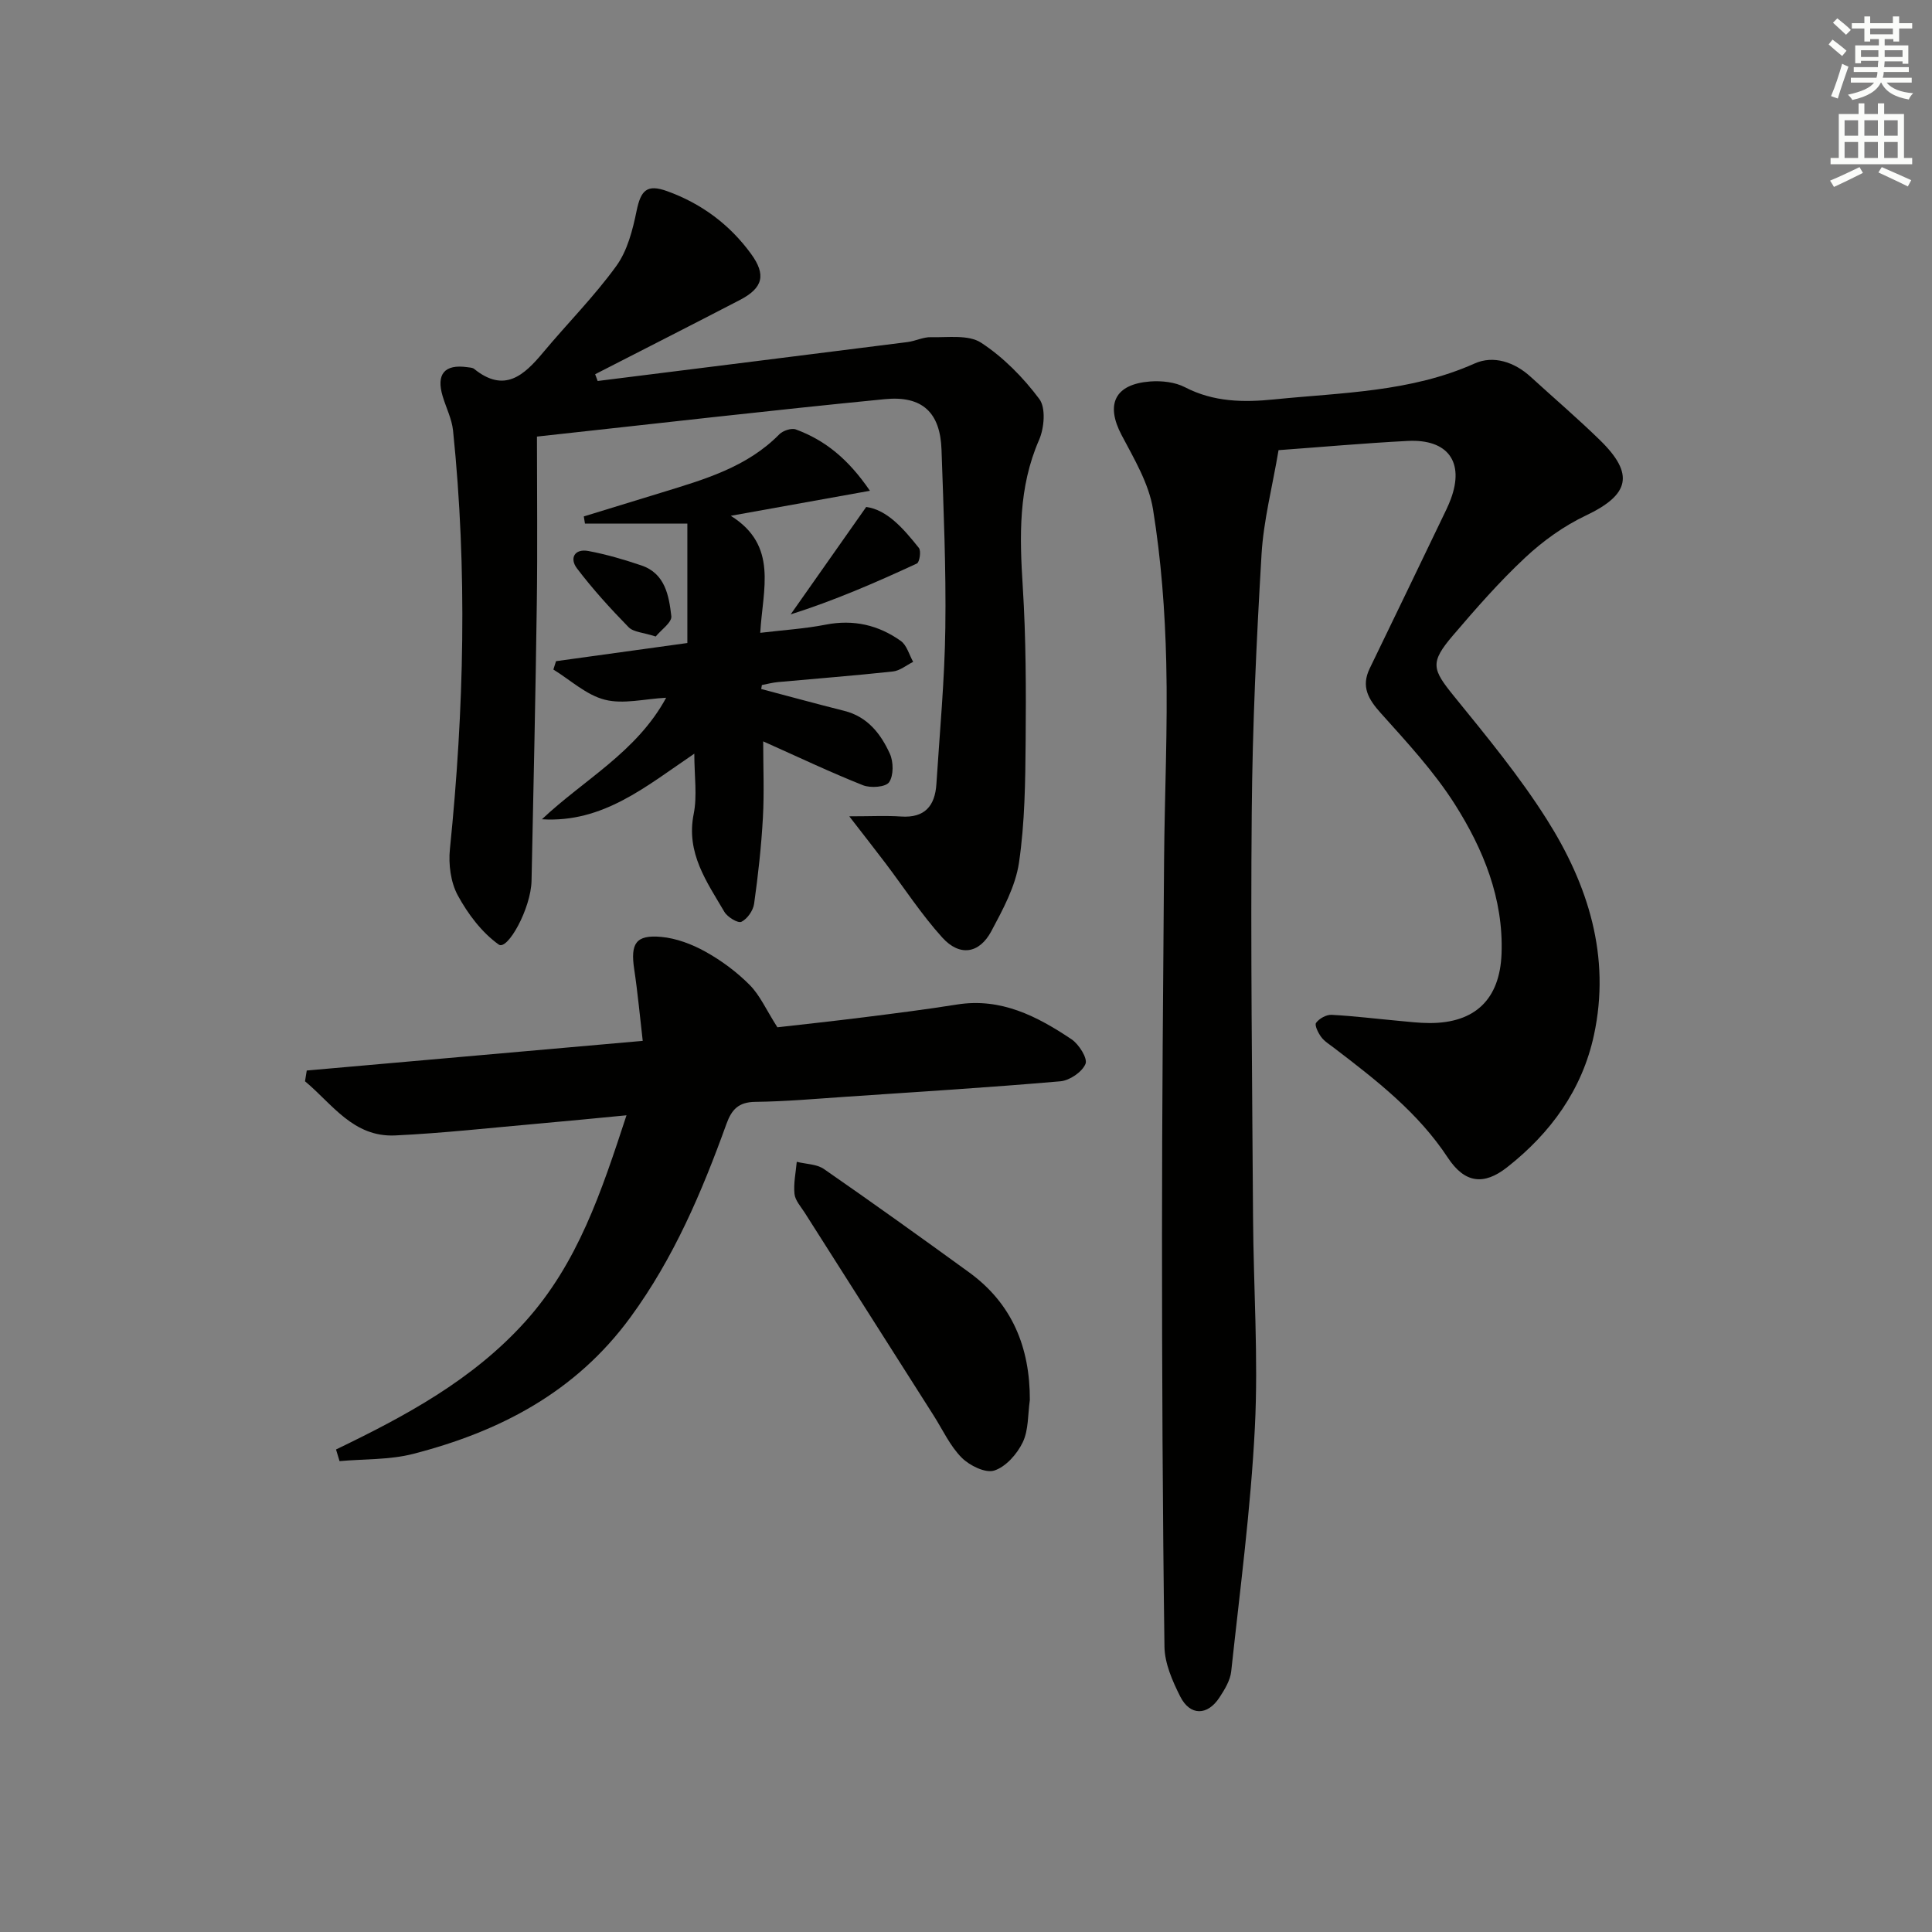 <svg enable-background="new 0 0 400 400" viewBox="0 0 400 400" xmlns="http://www.w3.org/2000/svg"><rect x="0" y="0" width="400" height="400" fill="#808080" stroke="none"/><g fill="#010100"><path d="m264.71 93.2c-1.28 7.6-3.1 14.53-3.52 21.54-1.05 17.76-1.88 35.56-2.03 53.35-.25 27.99.09 55.98.27 83.98.09 14.48 1.11 29 .38 43.43-.85 16.89-3.09 33.7-4.9 50.53-.2 1.88-1.35 3.76-2.43 5.41-2.49 3.81-6.09 3.84-8.13-.2-1.61-3.2-3.21-6.84-3.26-10.31-.39-28.45-.51-56.91-.51-85.37 0-25.82.23-51.65.43-77.47.11-13.64.77-27.29.45-40.92-.25-10.6-1.05-21.27-2.74-31.73-.86-5.34-3.91-10.44-6.51-15.37-3.35-6.35-1.42-10.53 5.91-11.09 2.39-.18 5.16.12 7.23 1.2 5.94 3.08 12.15 3.15 18.48 2.51 14.01-1.42 28.21-1.5 41.49-7.44 3.88-1.73 8.22-.31 11.58 2.76 4.79 4.38 9.74 8.61 14.38 13.14 7.19 7.03 6.09 11.29-2.94 15.58-4.55 2.16-8.85 5.24-12.54 8.69-5.34 4.98-10.19 10.53-14.94 16.09-4.88 5.71-4.37 7.03.25 12.72 6.69 8.24 13.5 16.5 19.15 25.44 8.56 13.53 13.26 28.37 9.75 44.63-2.44 11.33-8.97 20.3-17.99 27.38-4.86 3.82-8.8 3.26-12.26-1.99-6.18-9.39-14.85-16.07-23.57-22.74-.92-.71-1.98-1.34-2.65-2.25-.62-.84-1.42-2.45-1.06-2.93.65-.89 2.12-1.71 3.19-1.66 4.63.24 9.25.82 13.88 1.24 2.15.2 4.31.46 6.47.46 9.36.01 14.52-4.91 14.86-14.38.41-11.41-3.78-21.63-9.68-30.93-4.31-6.78-9.9-12.81-15.3-18.83-2.61-2.91-4.15-5.5-2.31-9.29 5-10.3 9.96-20.62 14.92-30.93.65-1.35 1.33-2.69 1.85-4.09 2.88-7.68-.56-12.49-8.9-12.07-9.09.47-18.19 1.29-26.75 1.91z"/><path d="m123.74 78.88c21.39-2.68 42.78-5.35 64.16-8.06 1.64-.21 3.25-1.06 4.86-1.01 3.51.09 7.75-.56 10.36 1.14 4.62 3.02 8.74 7.21 12.06 11.66 1.38 1.84 1.02 6.01-.05 8.47-4.31 9.85-4.04 19.96-3.38 30.34.67 10.63.69 21.31.6 31.96-.07 8.42-.16 16.93-1.38 25.23-.73 4.92-3.33 9.69-5.73 14.19-2.49 4.66-6.55 5.28-10.14 1.32-4.33-4.78-7.88-10.27-11.8-15.44-2.22-2.92-4.48-5.81-7.47-9.67 4.5 0 7.62-.17 10.72.04 4.92.34 7.03-2.21 7.32-6.71.69-10.78 1.71-21.55 1.85-32.33.17-12.3-.37-24.61-.79-36.91-.26-7.64-3.92-11.22-11.72-10.46-23.6 2.31-47.16 5.04-72.04 7.75 0 11.66.13 23.1-.03 34.54-.26 19.14-.69 38.28-1.09 57.42-.12 5.75-4.97 14.5-6.79 13.21-3.5-2.49-6.39-6.33-8.48-10.18-1.48-2.72-1.95-6.45-1.63-9.6 2.94-28.87 3.63-57.74.65-86.63-.25-2.42-1.44-4.73-2.15-7.11-1.38-4.59.39-6.68 5.09-6.02.49.07 1.08.08 1.43.36 6.27 5.07 10.32 1.34 14.29-3.42 5.01-6 10.57-11.58 15.14-17.89 2.3-3.17 3.39-7.46 4.2-11.41.88-4.28 2.14-5.6 6.36-4.07 7.05 2.55 12.9 6.88 17.33 12.96 3.16 4.33 2.51 7.06-2.31 9.56-9.96 5.17-19.97 10.25-29.96 15.37.18.44.35.92.52 1.4z"/><path d="m69.57 300.1c14.35-6.92 28.21-14.35 39.09-26.38 11-12.17 15.86-27 21.05-42.81-6.4.61-12.25 1.2-18.1 1.71-9.92.87-19.84 1.99-29.78 2.46-8.71.41-13.05-6.54-18.68-11.21.12-.74.24-1.49.36-2.23 22.91-2.02 45.82-4.05 69.56-6.14-.6-5.15-1.04-10.03-1.77-14.87-.79-5.28.34-7.12 5.55-6.66 3.15.28 6.41 1.51 9.21 3.07 3.31 1.84 6.48 4.19 9.15 6.88 2.13 2.14 3.41 5.12 5.74 8.77 4.91-.56 11.45-1.26 17.97-2.08 6.43-.81 12.85-1.62 19.25-2.64 9.1-1.44 16.58 2.45 23.69 7.21 1.53 1.03 3.36 3.95 2.88 5.09-.7 1.68-3.28 3.43-5.19 3.6-14.74 1.28-29.5 2.19-44.26 3.19-6.3.43-12.61.99-18.92 1.07-3.46.04-4.89 1.57-5.98 4.6-5.08 14.07-10.88 27.72-19.85 39.98-11.35 15.53-27.06 23.68-44.99 28.3-4.89 1.26-10.16 1.04-15.25 1.5-.24-.82-.49-1.61-.73-2.41z"/><path d="m157.6 142.65c5.73 1.51 11.44 3.08 17.18 4.52 4.84 1.21 7.58 4.76 9.46 8.89.76 1.68.79 4.5-.16 5.89-.7 1.02-3.83 1.25-5.4.63-6.75-2.68-13.33-5.81-20.67-9.09 0 5.39.23 10.61-.06 15.81-.33 5.96-.99 11.91-1.82 17.82-.2 1.4-1.4 3.13-2.63 3.73-.7.35-2.88-.97-3.52-2.05-3.65-6.23-7.98-12.19-6.36-20.27.76-3.78.13-7.83.13-12.49-10.03 6.79-18.92 14.37-31.55 13.58 8.64-8.17 19.62-13.9 25.72-25.16-4.47.23-8.85 1.39-12.69.41-3.84-.97-7.13-4.08-10.66-6.25.18-.58.37-1.16.55-1.73 9.22-1.28 18.44-2.55 27.19-3.76 0-8.52 0-16.28 0-24.73-7.52 0-14.36 0-21.2 0-.08-.49-.16-.98-.24-1.48 5.41-1.66 10.83-3.31 16.24-4.98 8.73-2.69 17.53-5.2 24.24-12.02.75-.76 2.5-1.35 3.42-1.01 6.04 2.23 10.83 6.09 15.34 12.7-9.88 1.78-18.7 3.36-28.81 5.18 9.87 6.17 6.61 15.16 6.1 24.23 4.85-.58 9.25-.85 13.54-1.69 5.76-1.13 10.93.07 15.56 3.37 1.25.89 1.73 2.85 2.56 4.33-1.39.69-2.73 1.83-4.18 1.99-7.93.86-15.88 1.47-23.83 2.2-1.11.1-2.21.4-3.31.61-.06.26-.1.54-.14.82z"/><path d="m213.22 289.85c-.43 2.95-.24 6.19-1.47 8.76-1.16 2.42-3.5 5.08-5.9 5.85-1.83.59-5.12-1.03-6.75-2.67-2.4-2.42-3.9-5.72-5.76-8.66-8.92-14.01-17.83-28.03-26.73-42.05-.8-1.26-1.98-2.54-2.12-3.9-.22-2.17.27-4.42.47-6.64 1.9.48 4.15.46 5.65 1.51 10.11 7 20.1 14.17 30.05 21.39 8.92 6.49 12.58 15.54 12.56 26.41z"/><path d="m179.34 104.96c4.34.59 7.72 4.49 10.91 8.49.49.62.14 2.96-.42 3.22-8.55 3.96-17.19 7.71-26.13 10.53 5.01-7.13 10.02-14.25 15.64-22.24z"/><path d="m135.76 131.78c-2.58-.84-4.6-.89-5.62-1.93-3.77-3.86-7.43-7.88-10.69-12.18-1.57-2.07-.52-4.13 2.37-3.59 3.72.7 7.39 1.77 10.98 2.99 4.92 1.67 5.7 6.27 6.19 10.49.16 1.29-2.13 2.86-3.23 4.22z"/></g><path d="m378.6 9.2.8-1c.9.7 1.9 1.4 2.9 2.3l-.9 1.1c-1.1-.9-2-1.7-2.8-2.4zm.5 10.7c.9-2.1 1.6-4.3 2.3-6.7.4.2.8.4 1.3.6-.7 2.1-1.5 4.2-2.2 6.6zm.4-15.2.9-.9c1 .8 2 1.6 2.8 2.4l-1 1c-1-.9-1.9-1.8-2.7-2.5zm12.5-1.3h1.2v1.4h2.7v1.1h-2.7v2.7h-1.2v-.5h-1.8v1.3h4.9v3.8h-1.2v-.5h-3.7c0 .4-.1.9-.1 1.2h5.1v1h-5.2c0 .5-.1.9-.2 1.2h6v1h-5.2c1.1 1.3 2.9 2 5.5 2.2-.4.4-.7.8-.9 1.3-2.9-.5-4.8-1.6-5.7-3.5h-.1c-.8 1.7-2.7 2.9-5.9 3.6-.2-.4-.6-.8-.9-1.1 2.8-.6 4.6-1.4 5.4-2.5h-4.8v-1h5.3c.1-.3.2-.7.2-1.2h-4.9v-1h5c0-.4 0-.8.1-1.3h-3.6v.5h-1.2v-3.7h4.9v-1.3h-1.8v.5h-1.2v-2.7h-2.6v-1.1h2.6v-1.4h1.2v1.4h4.7v-1.4zm-6.7 8.4h3.6c0-.4 0-.9 0-1.4h-3.6zm1.9-4.7h4.7v-1.2h-4.7zm6.7 3.3h-3.7v1.4h3.7z" fill="#fbfcfa"/><path d="m384.7 21.4h1.3v2.2h2.8v-2.2h1.3v2.2h4.1v9.1h1.7v1.3h-16.9v-1.3h1.7v-9.1h4.1v-2.2zm.3 13.2.7 1.2c-1.8.9-3.8 1.9-6 2.9-.2-.4-.5-.8-.8-1.3 2.4-1 4.4-2 6.1-2.8zm-3.1-6.5h2.8v-3.2h-2.8zm0 4.6h2.8v-3.3h-2.8zm4.1-4.6h2.8v-3.2h-2.8zm0 4.6h2.8v-3.3h-2.8v3.2zm3.6 1.9c2.1.9 4.1 1.8 6.1 2.7l-.7 1.3c-2.2-1.1-4.2-2-6.1-2.9zm3.3-9.7h-2.8v3.2h2.8zm-2.8 7.8h2.8v-3.3h-2.8z" fill="#fbfcfa"/></svg>